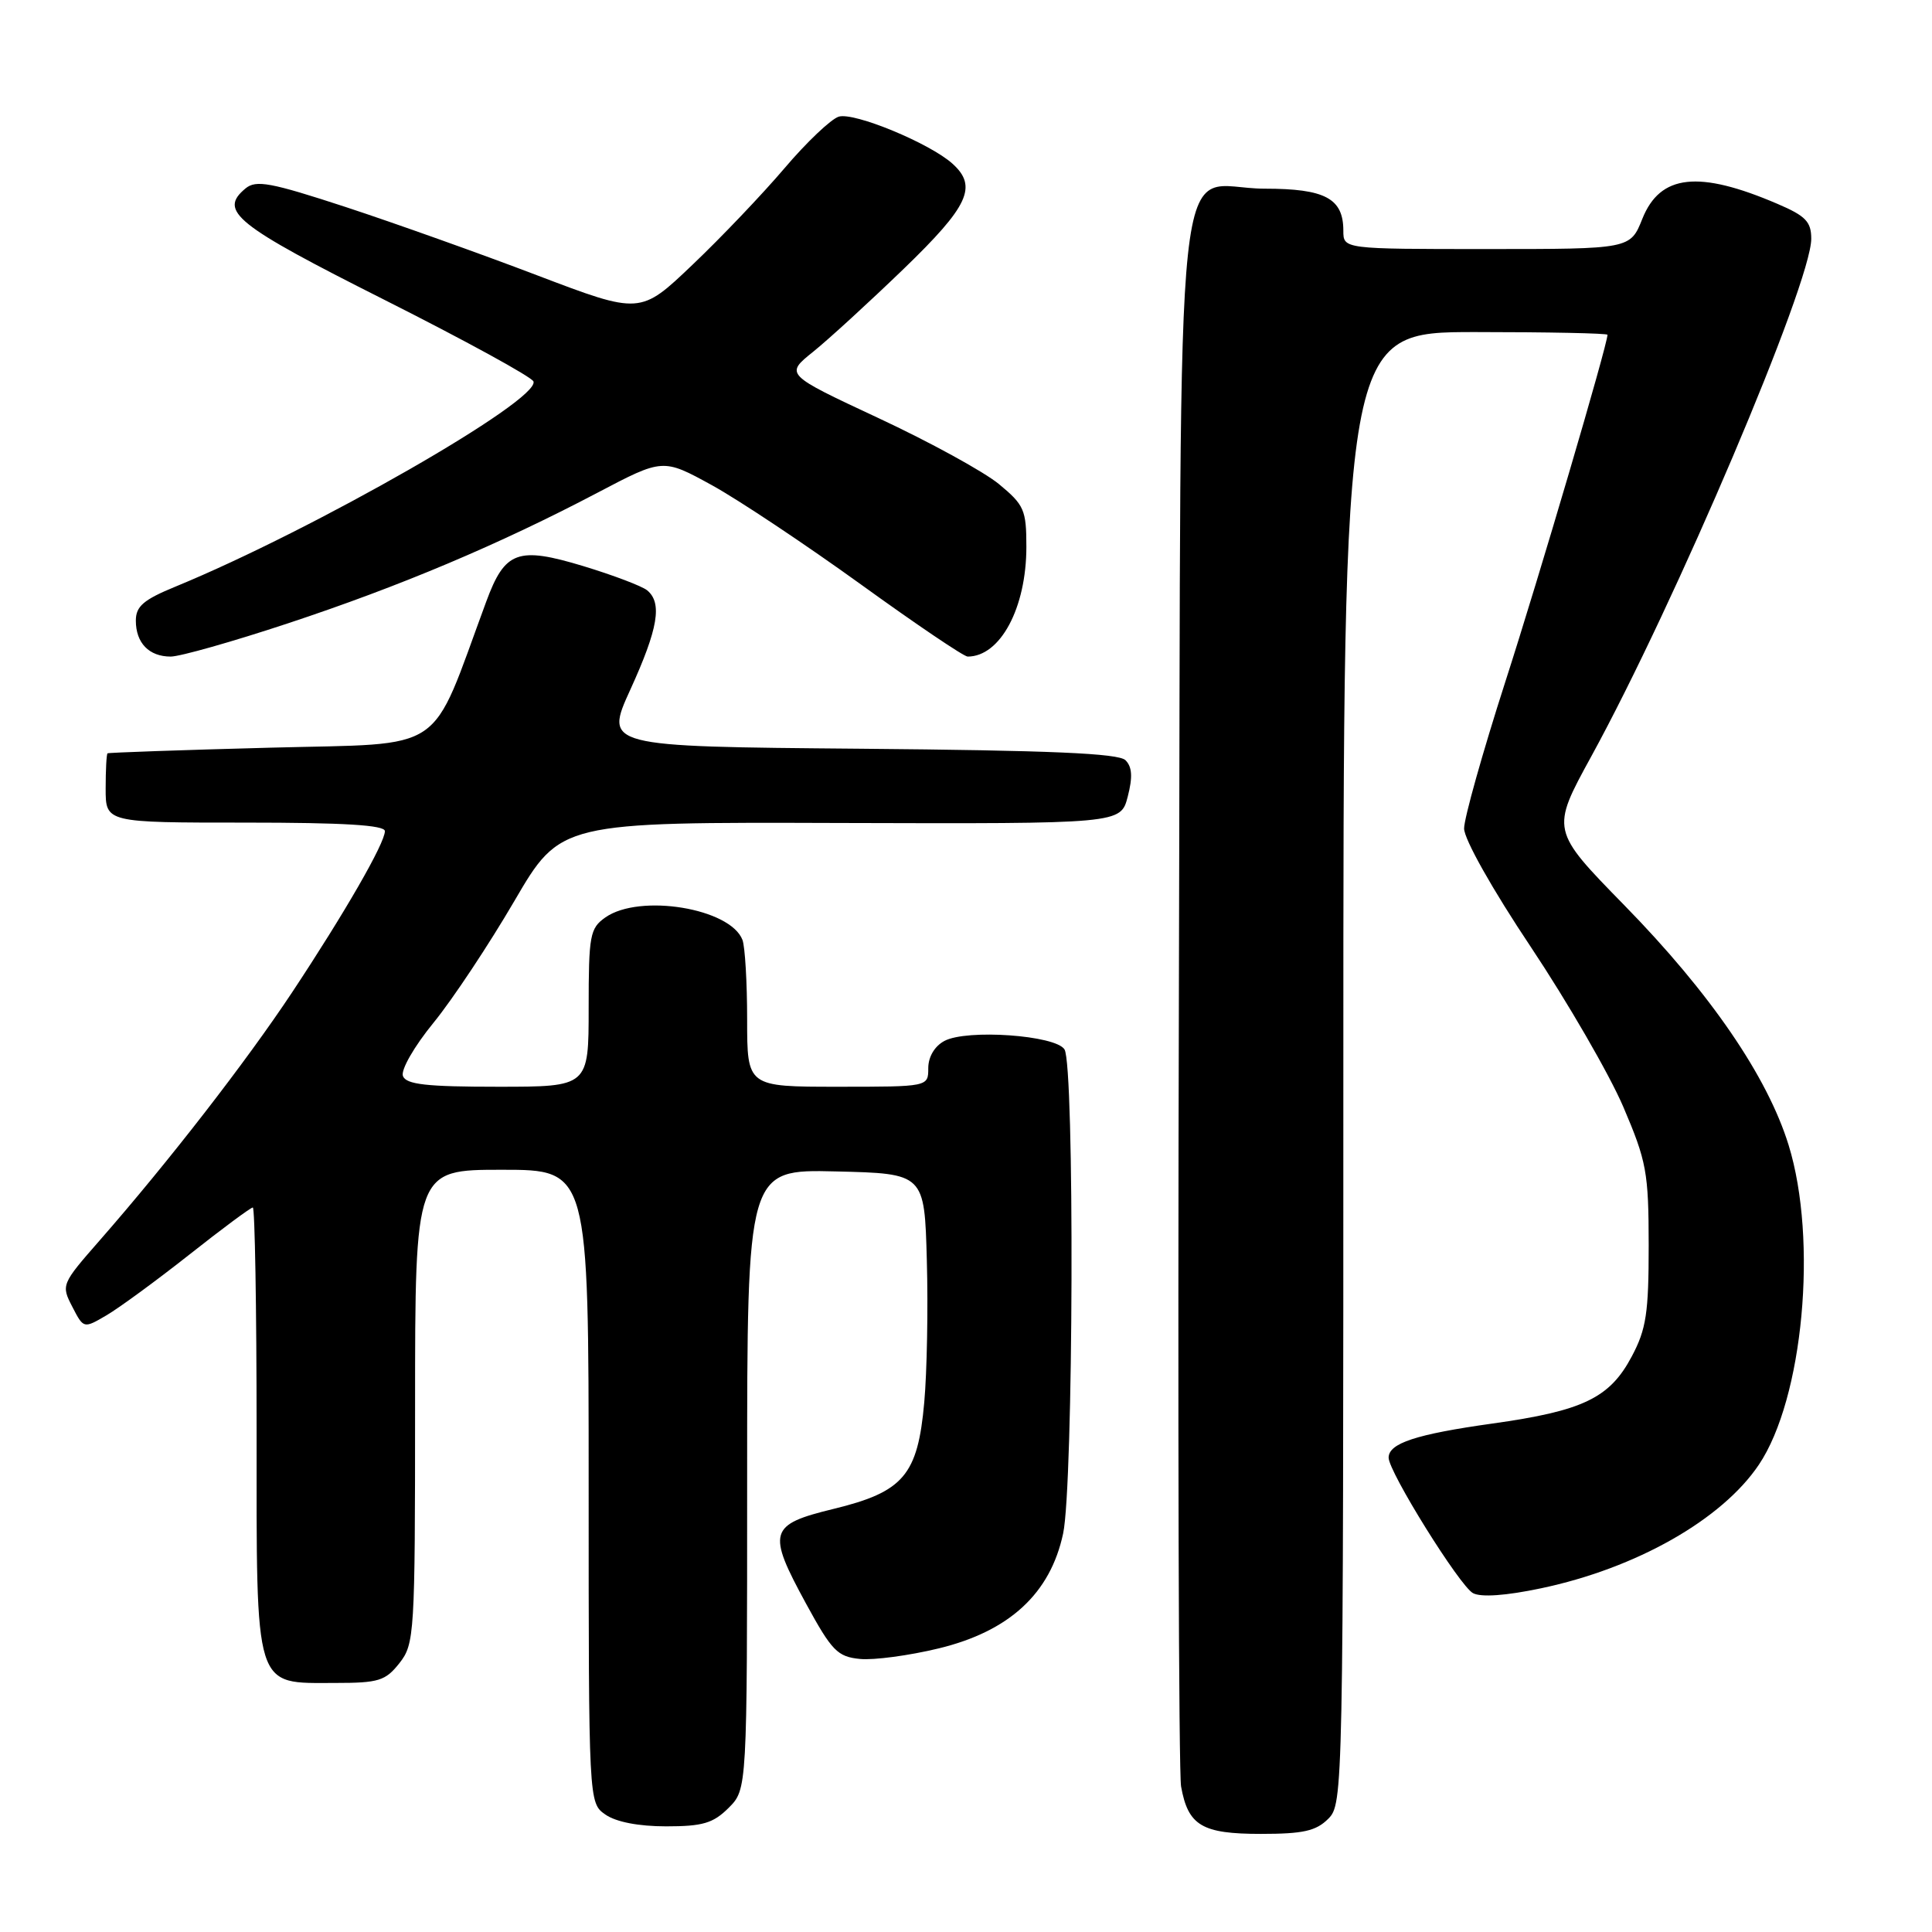 <?xml version="1.0" encoding="UTF-8" standalone="no"?>
<!DOCTYPE svg PUBLIC "-//W3C//DTD SVG 1.1//EN" "http://www.w3.org/Graphics/SVG/1.1/DTD/svg11.dtd" >
<svg xmlns="http://www.w3.org/2000/svg" xmlns:xlink="http://www.w3.org/1999/xlink" version="1.1" viewBox="0 0 256 256">
 <g >
 <path fill="currentColor"
d=" M 176.00 241.00 C 177.97 239.03 178.00 237.67 178.00 141.50 C 178.00 44.00 178.00 44.00 195.50 44.00 C 205.12 44.00 213.00 44.16 213.00 44.36 C 213.00 45.67 203.96 76.39 199.44 90.41 C 196.45 99.71 194.00 108.43 194.00 109.78 C 194.00 111.19 197.73 117.83 202.87 125.52 C 207.74 132.83 213.24 142.34 215.09 146.65 C 218.18 153.89 218.45 155.32 218.46 165.00 C 218.46 173.97 218.14 176.12 216.22 179.73 C 213.30 185.25 209.76 186.95 197.73 188.63 C 187.62 190.05 184.00 191.24 184.00 193.15 C 184.00 195.03 193.42 210.16 195.18 211.10 C 196.25 211.67 199.54 211.44 204.18 210.46 C 216.80 207.81 228.17 201.36 233.06 194.08 C 238.94 185.33 240.89 164.33 237.00 151.73 C 234.19 142.64 226.62 131.59 215.24 119.96 C 205.50 110.00 205.50 110.00 210.84 100.25 C 221.99 79.90 240.00 37.53 240.00 31.64 C 240.00 29.38 239.26 28.61 235.54 27.02 C 225.08 22.53 219.98 23.09 217.62 28.99 C 216.02 33.00 216.02 33.00 197.01 33.00 C 178.00 33.00 178.00 33.00 178.00 30.57 C 178.00 26.29 175.59 25.00 167.58 25.00 C 155.26 25.00 156.55 12.96 156.21 131.35 C 156.05 187.53 156.18 234.95 156.50 236.72 C 157.43 241.91 159.27 243.00 167.07 243.00 C 172.67 243.00 174.38 242.62 176.00 241.00 Z  M 96.55 239.55 C 99.00 237.09 99.00 237.09 99.00 196.01 C 99.00 154.94 99.00 154.94 110.75 155.22 C 122.50 155.50 122.50 155.50 122.81 167.00 C 122.99 173.32 122.83 181.78 122.47 185.80 C 121.61 195.47 119.73 197.68 110.44 199.94 C 101.88 202.02 101.61 202.96 106.81 212.50 C 110.23 218.77 110.98 219.53 113.96 219.82 C 115.78 220.00 120.48 219.37 124.39 218.42 C 133.75 216.15 139.18 211.14 140.87 203.20 C 142.24 196.78 142.40 141.18 141.05 139.05 C 139.87 137.17 128.10 136.34 125.14 137.93 C 123.84 138.62 123.00 140.04 123.00 141.54 C 123.00 144.00 123.00 144.00 111.00 144.00 C 99.00 144.00 99.00 144.00 99.00 135.08 C 99.00 130.18 98.72 125.44 98.38 124.54 C 96.77 120.35 84.77 118.37 80.22 121.56 C 78.17 123.00 78.00 123.90 78.00 133.56 C 78.00 144.00 78.00 144.00 65.97 144.00 C 56.50 144.00 53.82 143.70 53.39 142.58 C 53.09 141.78 54.86 138.68 57.45 135.51 C 59.98 132.41 64.79 125.15 68.15 119.40 C 74.26 108.93 74.26 108.93 111.38 109.05 C 148.50 109.16 148.50 109.16 149.43 105.56 C 150.10 102.97 150.02 101.62 149.13 100.73 C 148.22 99.82 139.18 99.43 113.99 99.21 C 80.08 98.92 80.08 98.92 83.54 91.34 C 87.21 83.29 87.78 79.89 85.75 78.22 C 85.06 77.66 81.27 76.22 77.32 75.02 C 68.60 72.38 66.90 73.00 64.42 79.74 C 56.84 100.24 59.51 98.44 35.86 99.07 C 24.11 99.38 14.39 99.72 14.25 99.82 C 14.11 99.92 14.00 102.03 14.00 104.50 C 14.00 109.00 14.00 109.00 32.50 109.00 C 45.57 109.00 51.00 109.33 51.00 110.13 C 51.00 111.73 45.67 120.98 38.70 131.50 C 32.59 140.71 22.34 153.93 13.20 164.37 C 8.14 170.15 8.09 170.27 9.58 173.15 C 11.08 176.06 11.08 176.06 14.12 174.28 C 15.79 173.30 20.72 169.69 25.08 166.25 C 29.43 162.81 33.22 160.00 33.50 160.00 C 33.77 160.00 34.00 173.28 34.00 189.50 C 34.00 224.36 33.58 223.00 44.43 223.00 C 50.18 223.00 51.07 222.72 52.93 220.37 C 54.92 217.83 55.00 216.58 55.00 186.37 C 55.00 155.00 55.00 155.00 66.50 155.00 C 78.00 155.00 78.00 155.00 78.00 196.94 C 78.00 238.89 78.00 238.89 80.22 240.44 C 81.62 241.42 84.62 242.00 88.27 242.00 C 93.12 242.00 94.50 241.59 96.55 239.55 Z  M 38.17 82.59 C 52.98 77.69 66.12 72.15 79.17 65.29 C 87.84 60.73 87.84 60.73 94.33 64.29 C 97.89 66.25 106.77 72.17 114.06 77.43 C 121.34 82.69 127.71 87.00 128.22 87.00 C 132.55 87.00 136.00 80.55 136.00 72.45 C 136.00 67.56 135.71 66.91 132.36 64.14 C 130.35 62.49 123.16 58.55 116.36 55.38 C 104.01 49.61 104.01 49.61 107.76 46.60 C 109.82 44.94 115.21 40.00 119.75 35.62 C 128.36 27.30 129.56 24.72 126.22 21.70 C 123.23 18.99 113.14 14.82 111.13 15.46 C 110.10 15.79 106.87 18.85 103.96 22.28 C 101.05 25.70 95.56 31.47 91.75 35.09 C 84.84 41.68 84.84 41.68 71.17 36.48 C 63.65 33.61 52.25 29.55 45.83 27.44 C 35.84 24.17 33.93 23.81 32.53 24.97 C 28.92 27.97 31.16 29.77 50.92 39.72 C 61.60 45.10 70.50 49.97 70.69 50.55 C 71.51 53.05 41.63 70.17 23.25 77.73 C 19.01 79.47 18.00 80.34 18.00 82.24 C 18.00 85.20 19.75 87.00 22.62 87.00 C 23.84 87.00 30.84 85.02 38.17 82.59 Z "/>
</g>
</svg>